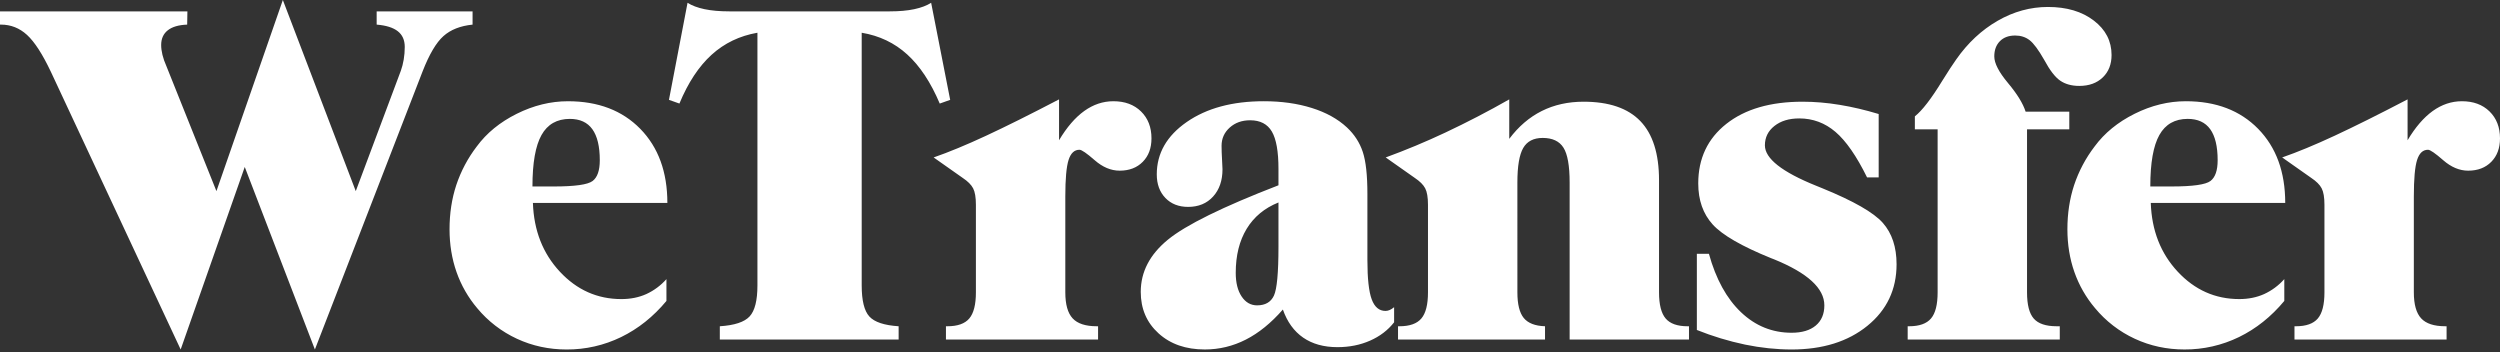 <svg width="589" height="83" viewBox="0 0 589 83" fill="none" xmlns="http://www.w3.org/2000/svg">
<rect x="0" y="0" width="589" height="83" fill="#333333" stroke="none"/>
<path d="M42.565 82.339L11.981 16.903C10.012 12.747 8.142 9.855 6.373 8.233C4.605 6.611 2.553 5.797 0.219 5.797H0V2.678H44.152L44.099 5.8C42.092 5.872 40.569 6.317 39.529 7.139C38.488 7.958 37.971 9.119 37.971 10.613C37.971 11.306 38.069 12.072 38.269 12.909C38.472 13.75 38.79 14.662 39.23 15.647L50.992 45.027L66.639 0L83.819 45.027L94.432 16.684C94.725 15.884 94.952 14.998 95.115 14.033C95.28 13.067 95.36 12.072 95.36 11.05C95.36 9.447 94.813 8.214 93.719 7.358C92.626 6.501 90.966 5.981 88.741 5.797V2.678H111.338V5.8C108.456 6.091 106.167 6.992 104.471 8.508C102.774 10.02 101.141 12.784 99.573 16.794L74.189 82.339L57.664 39.334L42.565 82.339ZM157.013 70.904C153.913 74.623 150.357 77.459 146.342 79.412C142.338 81.361 137.939 82.363 133.486 82.339C129.329 82.339 125.434 81.498 121.806 79.82C118.178 78.144 114.973 75.676 112.423 72.599C110.294 70.084 108.644 67.201 107.555 64.091C106.461 60.975 105.911 57.608 105.911 53.999C105.911 50.277 106.442 46.812 107.499 43.602C108.59 40.33 110.217 37.261 112.314 34.521C114.648 31.346 117.794 28.777 121.75 26.806C125.709 24.837 129.729 23.853 133.814 23.853C140.926 23.853 146.608 26.022 150.858 30.362C155.105 34.703 157.232 40.521 157.232 47.815H125.554C125.773 54.308 127.889 59.705 131.901 64.008C135.913 68.314 140.745 70.464 146.398 70.464C148.551 70.464 150.501 70.075 152.253 69.29C154.069 68.459 155.69 67.256 157.013 65.761V70.904ZM125.445 43.933H130.476C135.438 43.933 138.482 43.504 139.613 42.645C140.745 41.791 141.31 40.156 141.31 37.749C141.31 34.502 140.726 32.067 139.56 30.445C138.394 28.823 136.626 28.012 134.251 28.012C131.226 28.012 129.001 29.279 127.579 31.813C126.157 34.348 125.445 38.387 125.445 43.931V43.933ZM178.451 7.71C174.257 8.441 170.656 10.172 167.647 12.907C164.637 15.644 162.111 19.472 160.07 24.397L157.605 23.522L161.986 0.656C163.007 1.313 164.339 1.814 165.979 2.161C167.62 2.508 169.573 2.678 171.832 2.678H209.638C211.863 2.678 213.789 2.508 215.411 2.161C217.033 1.814 218.356 1.313 219.378 0.656L223.862 23.525L221.403 24.4C219.287 19.403 216.734 15.545 213.741 12.829C210.753 10.111 207.178 8.406 203.016 7.713V67.239C203.016 70.814 203.619 73.257 204.825 74.57C206.025 75.883 208.325 76.648 211.718 76.867V79.986H169.589V76.867C173.052 76.648 175.397 75.872 176.618 74.541C177.84 73.21 178.451 70.776 178.451 67.239V7.71ZM249.513 33.041C251.335 29.978 253.315 27.678 255.449 26.147C257.583 24.616 259.869 23.85 262.313 23.85C265.013 23.85 267.184 24.65 268.823 26.256C270.466 27.862 271.288 29.978 271.288 32.606C271.288 34.9 270.602 36.743 269.233 38.128C267.867 39.515 266.053 40.209 263.791 40.209C261.75 40.209 259.789 39.387 257.911 37.747C256.03 36.106 254.838 35.284 254.326 35.284C253.125 35.284 252.266 36.084 251.754 37.691C251.242 39.297 250.988 42.159 250.988 46.281V68.877C250.988 71.721 251.565 73.764 252.712 75.005C253.862 76.245 255.748 76.864 258.375 76.864H258.704V79.986H222.865V76.867H223.193C225.602 76.867 227.325 76.256 228.363 75.034C229.401 73.812 229.923 71.761 229.923 68.88V48.252C229.923 46.502 229.705 45.208 229.267 44.368C228.83 43.528 228.008 42.709 226.805 41.908L219.965 37.093C223.539 35.852 227.661 34.148 232.33 31.976C236.998 29.807 242.726 26.953 249.51 23.413L249.513 33.041ZM301.207 47.703C297.925 49.018 295.426 51.086 293.71 53.913C291.995 56.741 291.139 60.196 291.139 64.28C291.139 66.615 291.603 68.477 292.534 69.861C293.465 71.249 294.676 71.942 296.173 71.942C298.104 71.942 299.427 71.174 300.14 69.643C300.849 68.111 301.207 64.28 301.207 58.153V47.703ZM302.247 72.924C299.473 76.099 296.565 78.46 293.518 80.01C290.472 81.56 287.254 82.336 283.861 82.336C279.376 82.336 275.737 81.069 272.95 78.534C270.156 76 268.761 72.745 268.761 68.768C268.761 64.062 270.887 59.969 275.137 56.485C279.384 53.001 288.076 48.724 301.207 43.653V39.771C301.207 35.687 300.687 32.758 299.646 30.989C298.606 29.22 296.901 28.337 294.532 28.337C292.598 28.337 290.992 28.911 289.717 30.061C288.441 31.21 287.801 32.64 287.801 34.356C287.801 35.266 287.839 36.333 287.911 37.557C287.983 38.776 288.02 39.553 288.02 39.878C288.02 42.543 287.281 44.685 285.806 46.307C284.328 47.932 282.367 48.743 279.923 48.743C277.698 48.743 275.911 48.042 274.561 46.636C273.211 45.23 272.536 43.381 272.536 41.084C272.536 36.122 274.889 32.014 279.595 28.745C284.301 25.483 290.354 23.85 297.76 23.85C301.916 23.85 305.683 24.378 309.055 25.437C312.43 26.494 315.191 28.025 317.344 30.031C319.097 31.675 320.335 33.587 321.066 35.778C321.797 37.968 322.16 41.265 322.16 45.681V61.271C322.16 65.612 322.498 68.696 323.173 70.518C323.846 72.343 324.934 73.255 326.428 73.255C326.768 73.252 327.104 73.178 327.413 73.036C327.741 72.889 328.087 72.671 328.453 72.377V75.933C326.994 77.795 325.105 79.236 322.789 80.255C320.474 81.277 317.91 81.789 315.103 81.789C311.891 81.789 309.202 81.042 307.033 79.546C304.864 78.049 303.266 75.843 302.245 72.924H302.247ZM357.497 68.877C357.497 71.686 357.996 73.7 358.999 74.922C360.002 76.144 361.672 76.79 364.007 76.864V79.986H329.373V76.867H329.701C332.11 76.867 333.834 76.256 334.872 75.034C335.912 73.812 336.432 71.761 336.432 68.88V48.252C336.432 46.502 336.214 45.208 335.776 44.368C335.336 43.53 334.517 42.709 333.314 41.908L326.473 37.093C331.236 35.352 335.918 33.399 340.506 31.24C345.63 28.827 350.658 26.217 355.579 23.415V32.715C357.767 29.797 360.322 27.609 363.238 26.152C366.157 24.69 369.441 23.962 373.088 23.962C379.069 23.962 383.527 25.483 386.464 28.529C389.399 31.576 390.866 36.218 390.866 42.455V68.88C390.866 71.761 391.389 73.812 392.427 75.034C393.467 76.256 395.19 76.867 397.597 76.867H397.925V79.986H369.806V43.002C369.806 39.062 369.321 36.327 368.355 34.796C367.389 33.262 365.757 32.496 363.46 32.496C361.307 32.496 359.775 33.291 358.863 34.876C357.951 36.463 357.495 39.171 357.495 43.002L357.497 68.877ZM399.779 77.739V59.796H402.623C404.264 65.74 406.782 70.326 410.173 73.554C413.563 76.782 417.541 78.396 422.1 78.396C424.544 78.396 426.441 77.83 427.791 76.702C429.141 75.57 429.816 73.983 429.816 71.94C429.816 67.927 425.875 64.318 417.997 61.108L417.285 60.834C410.357 58.027 405.76 55.373 403.498 52.873C401.238 50.376 400.107 47.156 400.107 43.215C400.107 37.346 402.313 32.667 406.726 29.183C411.138 25.699 417.122 23.962 424.672 23.962C427.516 23.962 430.435 24.207 433.425 24.701C436.416 25.192 439.481 25.912 442.616 26.862V41.799H439.881C437.4 36.765 434.919 33.19 432.438 31.074C429.957 28.959 427.116 27.9 423.906 27.9C421.497 27.9 419.547 28.495 418.051 29.679C416.554 30.864 415.81 32.387 415.81 34.246C415.81 37.349 419.838 40.521 427.9 43.768C428.556 44.024 429.047 44.221 429.375 44.368C436.709 47.361 441.45 50.077 443.603 52.521C445.753 54.965 446.831 58.211 446.831 62.258C446.831 68.205 444.542 73.036 439.964 76.758C435.386 80.479 429.431 82.339 422.1 82.339C418.526 82.339 414.879 81.954 411.157 81.192C407.271 80.374 403.464 79.22 399.779 77.742V77.739ZM477.569 68.877C477.569 71.796 478.097 73.855 479.156 75.058C480.213 76.261 482 76.864 484.519 76.864H485.284V79.986H449.448V76.867H449.776C452.182 76.867 453.906 76.256 454.946 75.034C455.987 73.812 456.504 71.761 456.504 68.88V30.471H451.142V27.409C452.857 26.059 455.01 23.268 457.598 19.037C458.985 16.812 460.079 15.134 460.882 14.006C463.617 10.103 466.874 7.067 470.646 4.895C474.418 2.724 478.372 1.641 482.491 1.641C486.906 1.641 490.508 2.708 493.296 4.842C496.089 6.976 497.484 9.681 497.484 12.966C497.484 15.153 496.791 16.914 495.403 18.245C494.019 19.576 492.175 20.241 489.881 20.241C488.093 20.241 486.597 19.832 485.394 19.011C484.188 18.189 482.931 16.556 481.619 14.115C480.269 11.741 479.119 10.194 478.172 9.463C477.222 8.734 476.091 8.369 474.779 8.369C473.247 8.369 472.044 8.817 471.169 9.711C470.291 10.604 469.854 11.797 469.854 13.294C469.854 14.9 470.932 16.986 473.082 19.558C475.235 22.129 476.619 24.381 477.241 26.315H487.525V30.471H477.569V68.877ZM538.181 70.902C535.081 74.621 531.525 77.457 527.51 79.409C523.506 81.359 519.107 82.36 514.654 82.336C510.498 82.336 506.603 81.496 502.974 79.818C499.347 78.141 496.141 75.673 493.592 72.596C491.462 70.082 489.812 67.198 488.723 64.088C487.629 60.972 487.08 57.606 487.08 53.996C487.08 50.275 487.611 46.809 488.667 43.6C489.759 40.327 491.386 37.258 493.482 34.519C495.817 31.344 498.962 28.775 502.918 26.803C506.877 24.834 510.898 23.85 514.982 23.85C522.094 23.85 527.777 26.019 532.027 30.359C536.274 34.7 538.4 40.518 538.4 47.812H506.723C506.941 54.306 509.057 59.703 513.069 64.006C517.082 68.311 521.913 70.462 527.566 70.462C529.719 70.462 531.669 70.072 533.419 69.288C535.235 68.456 536.857 67.254 538.181 65.758V70.902ZM506.613 43.931H511.645C516.607 43.931 519.651 43.501 520.782 42.642C521.913 41.788 522.479 40.153 522.479 37.747C522.479 34.5 521.894 32.064 520.729 30.442C519.56 28.82 517.794 28.009 515.42 28.009C512.394 28.009 510.169 29.276 508.745 31.811C507.32 34.345 506.611 38.384 506.611 43.928L506.613 43.931ZM567.225 33.041C569.048 29.978 571.027 27.678 573.159 26.147C575.293 24.616 577.582 23.85 580.026 23.85C582.725 23.85 584.894 24.65 586.535 26.256C588.178 27.862 589 29.978 589 32.606C589 34.9 588.314 36.743 586.946 38.128C585.58 39.515 583.766 40.209 581.504 40.209C579.46 40.209 577.502 39.387 575.621 37.747C573.743 36.106 572.548 35.284 572.038 35.284C570.835 35.284 569.979 36.084 569.466 37.691C568.954 39.297 568.701 42.159 568.701 46.281V68.877C568.701 71.721 569.274 73.764 570.424 75.005C571.571 76.245 573.46 76.864 576.088 76.864H576.416V79.986H540.58V76.867H540.908C543.314 76.867 545.037 76.256 546.078 75.034C547.118 73.812 547.639 71.761 547.639 68.88V48.252C547.639 46.502 547.42 45.208 546.982 44.368C546.545 43.528 545.723 42.709 544.52 41.908L537.68 37.093C541.255 35.852 545.376 34.148 550.045 31.976C554.714 29.807 560.439 26.953 567.225 23.413V33.041Z" fill="white"/>
</svg>
